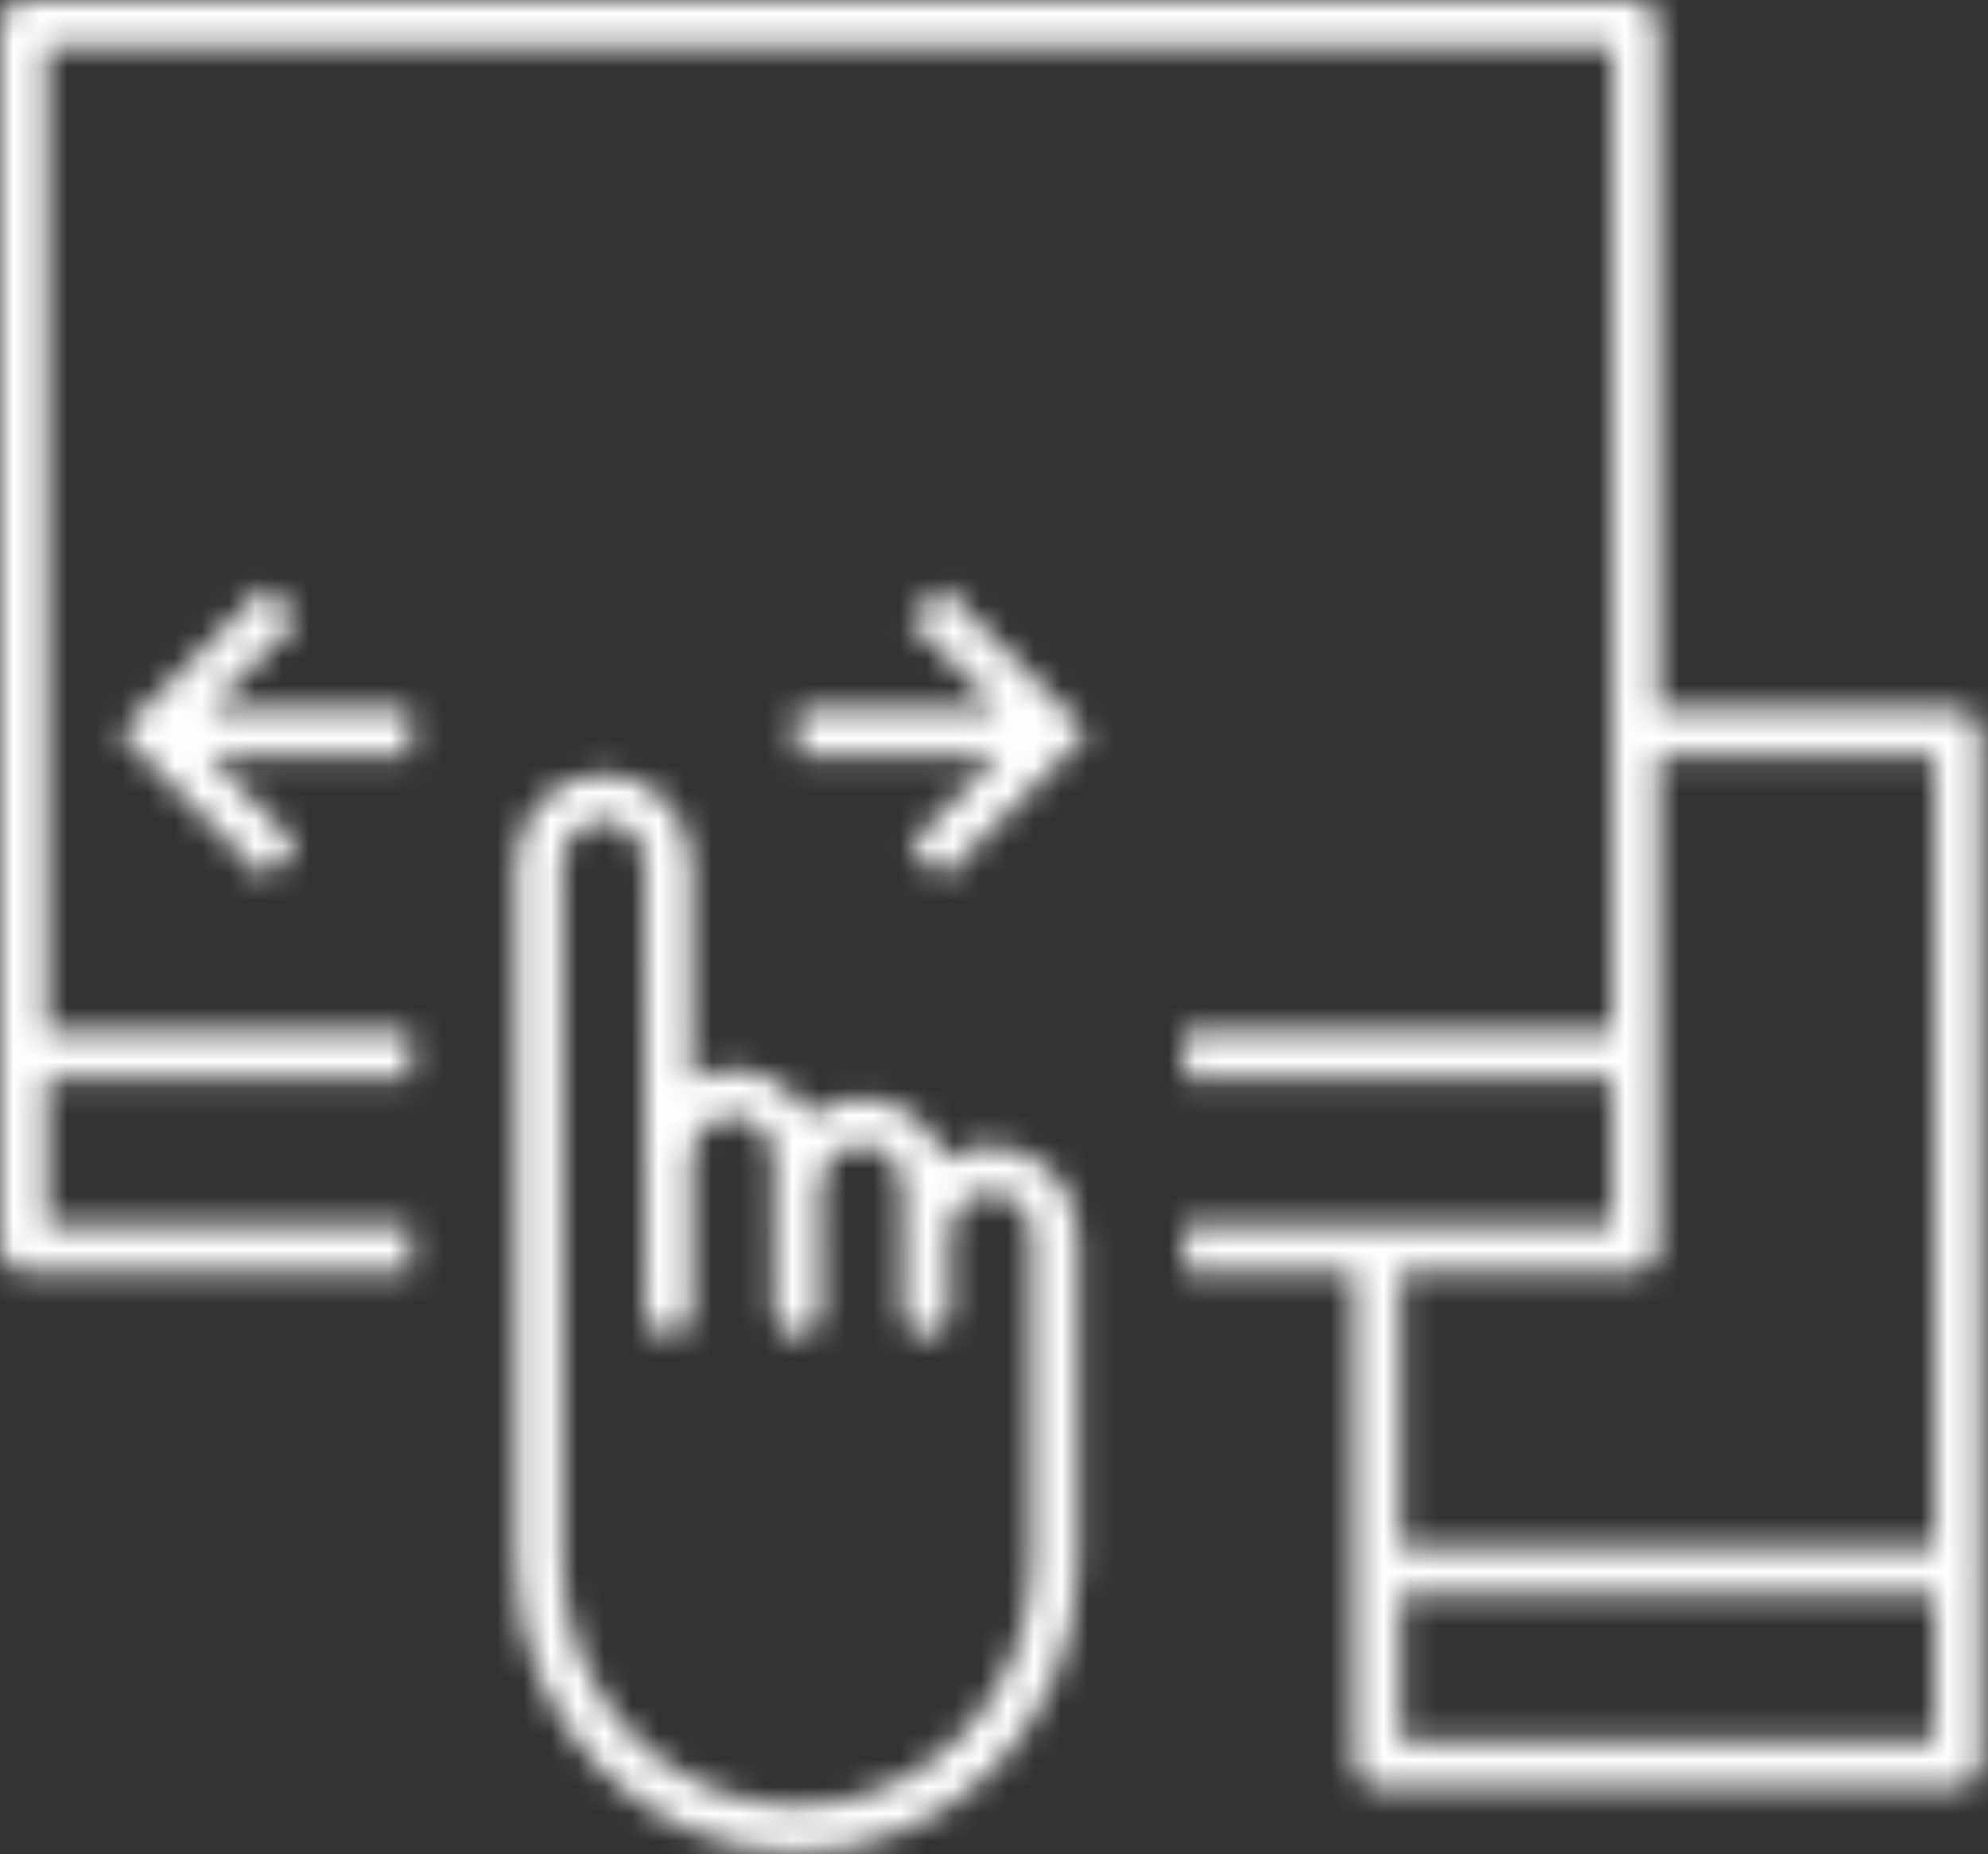 <?xml version="1.0" encoding="UTF-8"?>
<svg width="74px" height="69px" viewBox="0 0 74 69" version="1.1" xmlns="http://www.w3.org/2000/svg" xmlns:xlink="http://www.w3.org/1999/xlink">
    <rect x="0" y="0" width="74" height="69" fill="#333333" stroke="none"/>
    <!-- Generator: Sketch 56.3 (81716) - https://sketch.com -->
    <title>Group 3</title>
    <desc>Created with Sketch.</desc>
    <defs>
        <path d="M0,46.473 L0,0.867 C0,0.386 0.386,0 0.864,0 L60.872,0 C61.35,0 61.736,0.386 61.736,0.867 L61.736,26.404 L72.874,26.404 C73.352,26.404 73.738,26.79 73.738,27.27 L73.738,65.675 C73.738,66.153 73.352,66.54 72.874,66.54 L51.271,66.54 C50.793,66.54 50.407,66.153 50.407,65.675 L50.407,47.337 L44.07,47.337 L44.07,45.606 L60.008,45.606 L60.008,40.136 L44.07,40.136 L44.07,38.405 L60.008,38.405 L60.008,1.731 L1.728,1.731 L1.728,38.405 L15.266,38.405 L15.266,40.136 L1.728,40.136 L1.728,45.606 L15.266,45.606 L15.266,47.337 L0.864,47.337 C0.386,47.337 0,46.95 0,46.473 Z M37.181,26.404 L33.858,23.08 L35.079,21.856 L40.492,27.269 L35.079,32.682 L33.858,31.458 L37.181,28.134 L29.668,28.134 L29.668,26.404 L37.181,26.404 Z M7.753,26.404 L15.266,26.404 L15.266,28.134 L7.753,28.134 L11.077,31.458 L9.855,32.682 L4.442,27.269 L9.855,21.856 L11.077,23.08 L7.753,26.404 Z M52.135,57.608 L72.01,57.608 L72.01,28.134 L61.736,28.134 L61.736,46.473 C61.736,46.95 61.35,47.337 60.872,47.337 L52.135,47.337 L52.135,57.608 Z M52.135,59.339 L52.135,64.809 L72.01,64.809 L72.01,59.339 L52.135,59.339 Z M22.462,30.535 C21.617,30.535 20.931,31.264 20.931,32.16 L20.931,58.095 C20.931,63.121 24.853,67.209 29.673,67.209 C34.488,67.209 38.405,63.121 38.405,58.095 L38.405,45.998 C38.405,45.102 37.719,44.377 36.874,44.377 C36.029,44.377 35.34,45.102 35.34,45.998 L35.34,48.873 C35.34,49.348 34.956,49.735 34.478,49.737 L34.476,49.737 C34.001,49.737 33.614,49.351 33.614,48.876 L33.602,44.228 C33.602,43.331 32.913,42.603 32.068,42.603 C31.219,42.603 30.527,43.331 30.527,44.226 L30.537,48.871 C30.539,49.348 30.153,49.735 29.675,49.737 L29.673,49.737 C29.198,49.737 28.811,49.351 28.811,48.876 L28.799,43.168 C28.799,42.27 28.113,41.54 27.265,41.54 C26.42,41.54 25.734,42.27 25.734,43.165 L25.734,48.873 C25.734,49.351 25.347,49.737 24.87,49.737 C24.392,49.737 24.006,49.351 24.006,48.873 L23.994,32.16 C23.994,31.264 23.307,30.535 22.462,30.535 Z M29.673,68.94 C23.9,68.94 19.203,64.077 19.203,58.095 L19.203,32.16 C19.203,30.309 20.664,28.804 22.462,28.804 C24.26,28.804 25.722,30.309 25.722,32.16 L25.727,40.208 C26.185,39.956 26.711,39.809 27.265,39.809 C28.492,39.809 29.56,40.508 30.117,41.54 C30.664,41.122 31.339,40.875 32.068,40.875 C33.501,40.875 34.718,41.828 35.158,43.151 C35.657,42.831 36.245,42.647 36.874,42.647 C38.672,42.647 40.134,44.152 40.134,45.998 L40.134,58.095 C40.134,64.077 35.441,68.94 29.673,68.94 Z" id="path-1"></path>
    </defs>
    <g id="Page-1" stroke="none" stroke-width="1" fill="none" fill-rule="evenodd">
        <g id="Artboard" transform="translate(-626, -639)">
            <g id="Group-3" transform="translate(626, 639)">
                <mask id="mask-2" fill="white">
                    <use xlink:href="#path-1"></use>
                </mask>
                <g id="Clip-2"></g>
                <polygon id="Fill-1" fill="#FFFFFF" mask="url(#mask-2)" points="-12.002 -12.002 85.74 -12.002 85.74 80.942 -12.002 80.942"></polygon>
            </g>
        </g>
    </g>
</svg>